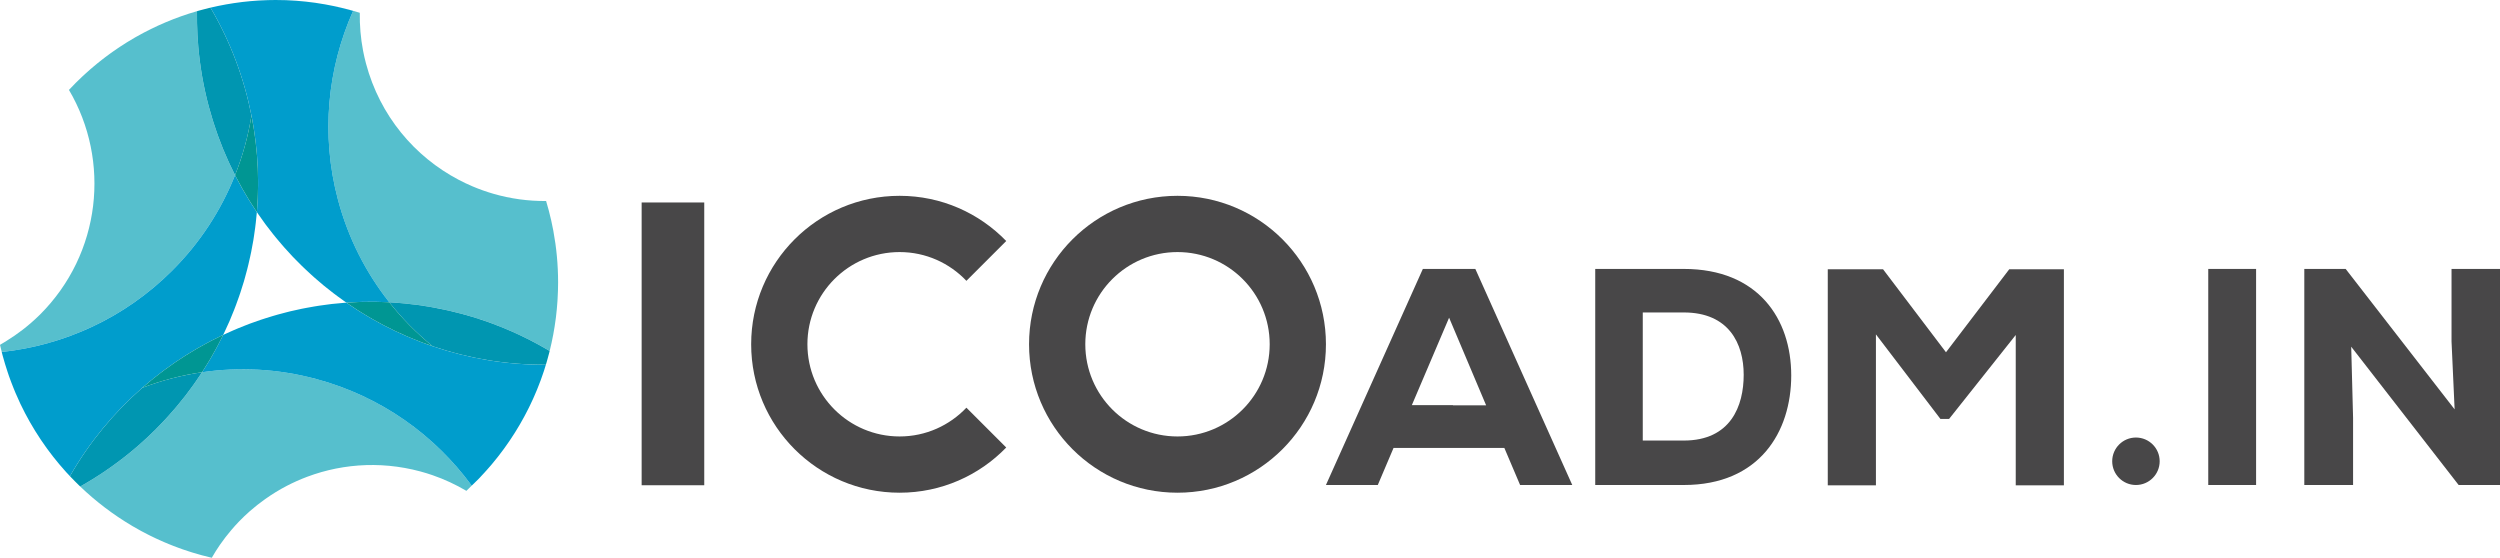 <svg xmlns="http://www.w3.org/2000/svg" xmlns:xlink="http://www.w3.org/1999/xlink" version="1.1" id="Layer_1" x="0px" y="0px" width="414.394px" height="92.453px" viewBox="0 0 414.394 92.453" enable-background="new 0 0 414.394 92.453" xml:space="preserve">
<g>
	<path fill="#56BFCD" d="M52.441,62.826c-6.386-1.72-12.807-2.026-18.944-1.127c-0.061,0.094-0.127,0.185-0.189,0.278   c-0.288,0.437-0.582,0.871-0.883,1.303c-0.132,0.189-0.263,0.378-0.398,0.566c-0.392,0.547-0.793,1.09-1.207,1.627   c-0.035,0.045-0.067,0.091-0.102,0.136c-0.448,0.577-0.912,1.146-1.385,1.711c-0.14,0.167-0.284,0.333-0.426,0.499   c-0.359,0.418-0.724,0.833-1.097,1.243c-0.149,0.164-0.297,0.329-0.448,0.492c-0.51,0.549-1.028,1.093-1.563,1.627   c-0.953,0.95-1.931,1.859-2.932,2.728c-3.002,2.604-6.211,4.844-9.566,6.736c0.001,0.001,0.002,0.002,0.003,0.003   c2.584,2.475,5.451,4.655,8.547,6.49c0.044,0.026,0.087,0.053,0.131,0.079c0.351,0.207,0.707,0.406,1.064,0.603   c0.126,0.07,0.251,0.141,0.377,0.209c0.317,0.172,0.638,0.338,0.96,0.503c0.172,0.088,0.344,0.176,0.517,0.262   c0.295,0.147,0.593,0.289,0.892,0.43c0.207,0.097,0.414,0.193,0.622,0.287c0.278,0.126,0.558,0.249,0.838,0.369   c0.236,0.101,0.473,0.2,0.712,0.297c0.263,0.108,0.527,0.215,0.793,0.318c0.264,0.102,0.529,0.2,0.795,0.298   c0.248,0.091,0.496,0.183,0.745,0.27c0.295,0.103,0.593,0.199,0.89,0.296c0.228,0.074,0.455,0.15,0.684,0.221   c0.345,0.106,0.693,0.205,1.042,0.303c0.188,0.053,0.374,0.11,0.562,0.161c0.54,0.145,1.084,0.283,1.631,0.409   c0.422-0.736,0.872-1.451,1.349-2.143c0.587-0.851,1.218-1.663,1.883-2.444c0.416-0.488,0.841-0.967,1.285-1.426   c0.002-0.002,0.003-0.003,0.005-0.005c0.575-0.595,1.172-1.165,1.791-1.709c0.801-0.705,1.641-1.362,2.509-1.978   c1.148-0.815,2.347-1.555,3.595-2.205c1.096-0.571,2.227-1.076,3.386-1.511c0.387-0.145,0.776-0.283,1.169-0.412   c1.571-0.519,3.19-0.912,4.841-1.172c0.826-0.13,1.66-0.226,2.5-0.288c1.681-0.123,3.386-0.108,5.103,0.053   c0.858,0.081,1.719,0.199,2.581,0.354c0.862,0.155,1.724,0.348,2.586,0.581c0.685,0.185,1.358,0.392,2.018,0.62   c1.981,0.686,3.849,1.563,5.601,2.593c0.304-0.279,0.586-0.578,0.882-0.865C72.071,72.147,63.2,65.724,52.441,62.826z"/>
	<path fill="#56BFCD" d="M0.29,58.347c10.308-1.116,20.325-5.589,28.226-13.471c4.682-4.67,8.158-10.077,10.447-15.841   c-0.054-0.105-0.102-0.214-0.155-0.32c-0.235-0.469-0.465-0.943-0.688-1.421c-0.096-0.206-0.193-0.411-0.287-0.618   c-0.283-0.624-0.557-1.253-0.819-1.89c-0.017-0.042-0.036-0.083-0.053-0.124c-0.276-0.677-0.537-1.364-0.789-2.056   c-0.074-0.205-0.146-0.411-0.218-0.617c-0.183-0.52-0.359-1.043-0.528-1.571c-0.067-0.21-0.136-0.419-0.201-0.631   c-0.22-0.716-0.432-1.436-0.627-2.166c-0.879-3.296-1.446-6.6-1.731-9.886c-0.114-1.314-0.182-2.626-0.207-3.932   c-0.012-0.651-0.014-1.3-0.005-1.949c0,0-0.001,0-0.001,0c-3.532,1.02-6.89,2.446-10.025,4.22   c-0.083,0.047-0.168,0.093-0.251,0.141c-0.346,0.199-0.687,0.404-1.028,0.611c-0.132,0.08-0.264,0.16-0.395,0.241   c-0.306,0.191-0.609,0.386-0.91,0.584c-0.162,0.106-0.324,0.212-0.485,0.321c-0.276,0.185-0.549,0.374-0.82,0.565   c-0.183,0.129-0.364,0.258-0.545,0.389c-0.25,0.181-0.499,0.365-0.745,0.551c-0.198,0.15-0.394,0.302-0.59,0.455   c-0.227,0.177-0.453,0.355-0.676,0.536c-0.212,0.172-0.421,0.348-0.629,0.523c-0.204,0.171-0.409,0.342-0.61,0.517   c-0.227,0.198-0.451,0.401-0.674,0.603c-0.178,0.161-0.357,0.319-0.532,0.483c-0.256,0.239-0.507,0.484-0.758,0.729   c-0.138,0.135-0.279,0.266-0.415,0.403c-0.385,0.385-0.765,0.776-1.137,1.175c6.931,11.754,5.345,27.126-4.807,37.252l0,0h0   c-0.036,0.035-0.074,0.067-0.109,0.102c-0.88,0.869-1.803,1.665-2.758,2.403c-0.87,0.673-1.77,1.288-2.691,1.857   C0.711,56.734,0.36,56.959,0,57.163C0.089,57.561,0.191,57.954,0.29,58.347z"/>
	<path fill="#56BFCD" d="M58.531,1.801c-4.241,9.519-5.4,20.488-2.51,31.327c1.704,6.392,4.651,12.108,8.5,16.973   c0.123,0.007,0.246,0.02,0.369,0.027c0.518,0.031,1.036,0.069,1.555,0.114c0.23,0.02,0.46,0.039,0.69,0.062   c0.685,0.068,1.37,0.145,2.056,0.237c0.039,0.005,0.079,0.009,0.118,0.014c0.723,0.099,1.446,0.217,2.17,0.344   c0.217,0.038,0.435,0.08,0.652,0.121c0.538,0.101,1.075,0.21,1.613,0.326c0.218,0.047,0.435,0.093,0.653,0.143   c0.728,0.167,1.457,0.343,2.185,0.539c4.578,1.233,8.87,2.994,12.85,5.183c0.567,0.312,1.127,0.632,1.681,0.961l0-0.001   c0.442-1.774,0.782-3.588,1.017-5.434c0.009-0.072,0.019-0.143,0.028-0.215c0.106-0.862,0.186-1.733,0.244-2.609   c0.009-0.141,0.016-0.283,0.024-0.425c0.05-0.88,0.083-1.764,0.083-2.657v0c0-2.937-0.274-5.81-0.793-8.596   c-0.104-0.557-0.218-1.111-0.341-1.661c-0.247-1.1-0.532-2.186-0.854-3.256c-2.984,0.027-5.915-0.385-8.711-1.191   c-1.198-0.345-2.372-0.763-3.515-1.249c-0.762-0.324-1.51-0.679-2.242-1.063c-7.323-3.841-13.078-10.627-15.386-19.285   c-0.188-0.703-0.348-1.407-0.483-2.111c-0.404-2.111-0.576-4.22-0.547-6.302c-0.584-0.182-1.173-0.352-1.767-0.511   c-0.076-0.02-0.154-0.038-0.23-0.058c-0.533-0.14-1.068-0.273-1.608-0.394c-0.034-0.008-0.068-0.014-0.102-0.022   c-0.15-0.033-0.303-0.06-0.453-0.092C56.508,1.262,57.526,1.515,58.531,1.801z"/>
	<path fill="#009DCC" d="M71.723,57.402c-0.62-0.211-1.235-0.436-1.847-0.668c-0.149-0.056-0.296-0.116-0.444-0.174   c-0.507-0.197-1.012-0.401-1.513-0.613c-0.204-0.086-0.407-0.172-0.61-0.261c-0.496-0.216-0.988-0.439-1.478-0.669   c-0.151-0.071-0.303-0.138-0.453-0.21c-0.607-0.291-1.208-0.594-1.804-0.906c-0.202-0.106-0.401-0.216-0.601-0.324   c-0.414-0.223-0.825-0.45-1.233-0.683c-0.229-0.131-0.458-0.262-0.686-0.396c-0.419-0.247-0.834-0.5-1.247-0.757   c-0.179-0.111-0.36-0.219-0.537-0.333c-0.551-0.352-1.095-0.714-1.633-1.084c-0.075-0.052-0.153-0.101-0.228-0.153   c-0.13,0.009-0.261,0.016-0.391,0.026l-0.001,0c-0.676,0.053-1.351,0.114-2.022,0.191c-0.151,0.017-0.3,0.04-0.451,0.058   c-0.551,0.067-1.1,0.141-1.647,0.224c-0.193,0.029-0.385,0.062-0.578,0.093c-0.071,0.012-0.143,0.023-0.214,0.035   c-0.446,0.074-0.89,0.153-1.333,0.238c-0.156,0.03-0.312,0.06-0.468,0.09c-0.104,0.021-0.208,0.039-0.311,0.06   c-0.175,0.036-0.348,0.078-0.523,0.116c-0.449,0.096-0.899,0.19-1.345,0.297c-0.001,0-0.002,0-0.003,0.001   c-0.208,0.05-0.414,0.105-0.621,0.158c-0.001,0-0.001,0-0.002,0c-0.485,0.122-0.969,0.249-1.451,0.383   c-0.122,0.034-0.243,0.071-0.365,0.106c-0.151,0.044-0.303,0.087-0.454,0.132c-0.41,0.121-0.817,0.247-1.223,0.377   c-0.264,0.084-0.529,0.167-0.792,0.256c-0.485,0.163-0.966,0.335-1.446,0.51c-0.109,0.04-0.219,0.075-0.327,0.116   c-0.222,0.083-0.442,0.172-0.663,0.257c-0.039,0.015-0.077,0.031-0.116,0.046c-0.404,0.157-0.807,0.315-1.206,0.481   c-0.265,0.11-0.529,0.224-0.792,0.338c-0.389,0.168-0.776,0.342-1.161,0.519l-0.001,0.001c-0.169,0.078-0.339,0.155-0.507,0.234   c-0.042,0.086-0.088,0.17-0.13,0.256c-0.217,0.441-0.44,0.88-0.669,1.316c-0.115,0.219-0.23,0.438-0.348,0.657   c-0.285,0.526-0.578,1.048-0.881,1.567c-0.059,0.101-0.114,0.203-0.174,0.304c-0.359,0.607-0.733,1.208-1.116,1.805   c-0.061,0.094-0.119,0.189-0.18,0.283c6.137-0.899,12.559-0.593,18.944,1.127c10.759,2.898,19.631,9.32,25.75,17.67   c0.393-0.381,0.794-0.755,1.173-1.15c0.116-0.12,0.226-0.244,0.341-0.365c0.616-0.654,1.22-1.32,1.8-2.007   c0.005-0.006,0.011-0.013,0.016-0.019c0.332-0.395,0.657-0.795,0.976-1.201c0.024-0.03,0.047-0.06,0.071-0.091   c0.26-0.332,0.513-0.67,0.765-1.009c0.041-0.055,0.083-0.108,0.123-0.163c0.039-0.053,0.078-0.107,0.117-0.16   c0.274-0.377,0.542-0.757,0.805-1.143c0.052-0.077,0.104-0.154,0.156-0.231c0.002-0.002,0.003-0.005,0.005-0.008   c0.245-0.364,0.486-0.731,0.721-1.102c0.064-0.102,0.128-0.205,0.192-0.307c0.221-0.355,0.439-0.713,0.65-1.074   c0.074-0.126,0.146-0.253,0.218-0.38c0.197-0.344,0.392-0.689,0.58-1.038c0.081-0.151,0.16-0.303,0.24-0.455   c0.081-0.154,0.16-0.311,0.24-0.466c0.092-0.177,0.185-0.354,0.274-0.533c0.088-0.178,0.173-0.358,0.259-0.537   c0.028-0.059,0.055-0.118,0.083-0.177c0.122-0.258,0.246-0.515,0.364-0.775c0.022-0.048,0.042-0.097,0.063-0.145   c0.07-0.159,0.14-0.319,0.209-0.479c0.13-0.299,0.261-0.597,0.384-0.899c0.097-0.237,0.188-0.476,0.281-0.715   c0.11-0.28,0.221-0.559,0.325-0.842c0.076-0.207,0.146-0.417,0.22-0.626c0.023-0.068,0.048-0.135,0.071-0.203   c0.088-0.252,0.179-0.503,0.262-0.757c0.025-0.075,0.046-0.151,0.07-0.227c0.081-0.252,0.158-0.506,0.235-0.76   c-6.472,0.038-12.805-1.03-18.769-3.062C71.716,57.395,71.719,57.398,71.723,57.402z"/>
	<path fill="#0096B1" d="M76.58,52.029c-0.728-0.196-1.456-0.372-2.185-0.539c-0.218-0.05-0.436-0.096-0.653-0.143   c-0.538-0.117-1.075-0.225-1.613-0.326c-0.217-0.041-0.435-0.083-0.652-0.121c-0.724-0.127-1.447-0.245-2.17-0.344   c-0.04-0.005-0.079-0.009-0.118-0.014c-0.686-0.093-1.371-0.17-2.056-0.237c-0.23-0.023-0.46-0.042-0.69-0.062   c-0.519-0.045-1.037-0.083-1.555-0.114c-0.121-0.007-0.243-0.015-0.364-0.021c2.137,2.7,4.548,5.142,7.187,7.284   c5.964,2.032,12.297,3.1,18.769,3.062c0.002-0.006,0.004-0.011,0.005-0.017c0.037-0.122,0.076-0.242,0.112-0.364   c0.062-0.209,0.12-0.42,0.179-0.63c0.094-0.336,0.185-0.673,0.272-1.012c0.022-0.086,0.042-0.172,0.063-0.258   c-0.554-0.329-1.115-0.649-1.681-0.961C85.45,55.023,81.157,53.262,76.58,52.029z"/>
	<path fill="#009DCC" d="M23.578,64.285c-0.003,0.001-0.007,0.003-0.011,0.004c0.501-0.438,1.011-0.865,1.527-1.285   c0.143-0.116,0.288-0.229,0.431-0.344c0.406-0.325,0.816-0.644,1.23-0.957c0.183-0.138,0.365-0.276,0.549-0.412   c0.438-0.323,0.881-0.64,1.328-0.95c0.13-0.09,0.258-0.184,0.389-0.274c0.551-0.376,1.108-0.74,1.671-1.097   c0.208-0.132,0.418-0.258,0.627-0.387c0.385-0.237,0.773-0.47,1.163-0.698c0.233-0.136,0.467-0.272,0.702-0.405   c0.425-0.24,0.854-0.473,1.285-0.703c0.181-0.097,0.361-0.197,0.543-0.292c0.575-0.298,1.156-0.584,1.741-0.863   c0.08-0.038,0.157-0.08,0.237-0.118c0.061-0.125,0.124-0.249,0.184-0.374c0-0.001,0.001-0.001,0.001-0.001   c0.194-0.407,0.376-0.817,0.56-1.226c0.096-0.213,0.199-0.424,0.292-0.638c0.068-0.157,0.131-0.316,0.197-0.474   c0.208-0.492,0.411-0.986,0.605-1.483c0.058-0.148,0.113-0.297,0.17-0.446c0.038-0.1,0.076-0.199,0.114-0.299   c0.162-0.434,0.319-0.868,0.47-1.305c0.037-0.106,0.074-0.212,0.11-0.318c0.046-0.132,0.093-0.264,0.137-0.396   c0.21-0.63,0.41-1.263,0.598-1.899c0.029-0.099,0.056-0.199,0.083-0.298c0.03-0.104,0.058-0.209,0.088-0.314   c0.132-0.468,0.26-0.937,0.38-1.407c0.006-0.024,0.011-0.047,0.017-0.071c0.063-0.247,0.124-0.495,0.183-0.743   c0.103-0.431,0.201-0.863,0.294-1.296c0.045-0.209,0.092-0.418,0.134-0.627c0.009-0.045,0.02-0.09,0.029-0.135   c0.129-0.64,0.249-1.282,0.356-1.926c0.038-0.228,0.069-0.457,0.104-0.686c0.071-0.459,0.138-0.918,0.197-1.378   c0.036-0.279,0.069-0.557,0.102-0.837c0.051-0.444,0.095-0.889,0.136-1.333c0-0.001,0-0.002,0-0.002   c0.013-0.145,0.027-0.289,0.039-0.433c-0.059-0.087-0.114-0.178-0.172-0.265c-0.273-0.408-0.541-0.821-0.804-1.237   c-0.131-0.207-0.262-0.413-0.39-0.622c-0.321-0.523-0.635-1.052-0.94-1.587c-0.05-0.087-0.102-0.172-0.152-0.26   c-0.347-0.616-0.68-1.241-1.006-1.872c-0.048-0.094-0.099-0.185-0.146-0.279c-2.29,5.764-5.765,11.171-10.447,15.841   C20.615,52.758,10.598,57.232,0.29,58.347c0.041,0.163,0.077,0.328,0.12,0.49c0.017,0.064,0.036,0.127,0.054,0.191   c0.235,0.874,0.499,1.736,0.783,2.589c0.08,0.24,0.157,0.481,0.241,0.72c0.116,0.33,0.239,0.656,0.361,0.983   c0.133,0.353,0.27,0.703,0.411,1.052c0.102,0.253,0.204,0.506,0.31,0.756c0.259,0.607,0.525,1.211,0.808,1.805   c0.001,0.003,0.003,0.006,0.004,0.008c0.005,0.01,0.009,0.02,0.014,0.029c0.173,0.363,0.356,0.719,0.538,1.076   c0.065,0.127,0.125,0.257,0.191,0.383c0.017,0.033,0.034,0.066,0.051,0.099c0.239,0.457,0.487,0.908,0.74,1.356   c0.022,0.039,0.043,0.077,0.066,0.116c0.008,0.015,0.017,0.03,0.025,0.045c0.243,0.424,0.493,0.843,0.748,1.259   c0.044,0.072,0.088,0.145,0.132,0.216c0.244,0.393,0.496,0.781,0.751,1.166c0.06,0.09,0.118,0.18,0.178,0.27   c0.057,0.085,0.118,0.167,0.176,0.252c0.189,0.276,0.38,0.552,0.574,0.824c0.075,0.105,0.149,0.212,0.225,0.317   c0.078,0.107,0.159,0.211,0.238,0.317c0.168,0.227,0.337,0.453,0.51,0.677c0.091,0.118,0.179,0.238,0.271,0.355   c0.245,0.313,0.497,0.619,0.75,0.926c0.104,0.126,0.205,0.254,0.311,0.379c0.25,0.297,0.507,0.587,0.764,0.877   c0.113,0.127,0.223,0.257,0.337,0.384c0.203,0.224,0.412,0.441,0.619,0.661C14.789,73.335,18.861,68.413,23.578,64.285z"/>
	<path fill="#0096B1" d="M23.578,64.285c-4.717,4.128-8.789,9.05-11.984,14.638c0.064,0.068,0.127,0.136,0.191,0.204   c0.031,0.032,0.061,0.065,0.091,0.097c0.176,0.184,0.355,0.366,0.535,0.547c0.215,0.217,0.432,0.433,0.651,0.646   c0.079,0.076,0.159,0.151,0.238,0.227c3.354-1.892,6.564-4.131,9.566-6.736c1.001-0.869,1.979-1.778,2.932-2.728   c0.535-0.534,1.053-1.078,1.563-1.627c0.151-0.163,0.299-0.328,0.448-0.492c0.373-0.41,0.738-0.825,1.097-1.243   c0.142-0.166,0.286-0.331,0.426-0.499c0.473-0.564,0.937-1.133,1.385-1.711c0.035-0.045,0.068-0.091,0.102-0.136   c0.414-0.536,0.814-1.08,1.207-1.627c0.135-0.188,0.266-0.377,0.398-0.566c0.301-0.431,0.595-0.865,0.883-1.303   c0.061-0.092,0.122-0.185,0.182-0.277C30.079,62.201,26.756,63.069,23.578,64.285z"/>
	<path fill="#009693" d="M36.756,55.621c-0.585,0.279-1.166,0.565-1.741,0.863c-0.182,0.095-0.361,0.195-0.543,0.292   c-0.431,0.229-0.86,0.463-1.285,0.703c-0.235,0.133-0.469,0.269-0.702,0.405c-0.39,0.228-0.778,0.461-1.163,0.698   c-0.209,0.129-0.42,0.256-0.627,0.387c-0.563,0.357-1.121,0.721-1.671,1.097c-0.131,0.089-0.259,0.183-0.389,0.274   c-0.447,0.311-0.89,0.627-1.328,0.95c-0.184,0.136-0.367,0.274-0.549,0.412c-0.414,0.313-0.824,0.633-1.23,0.957   c-0.144,0.115-0.288,0.228-0.431,0.344c-0.513,0.418-1.018,0.846-1.516,1.282c3.178-1.216,6.501-2.084,9.912-2.585   c0.062-0.095,0.126-0.189,0.187-0.284c0.383-0.597,0.757-1.198,1.116-1.805c0.06-0.101,0.115-0.203,0.174-0.304   c0.302-0.519,0.596-1.041,0.881-1.567c0.118-0.218,0.233-0.437,0.348-0.657c0.229-0.436,0.452-0.875,0.669-1.316   c0.042-0.084,0.083-0.168,0.124-0.253C36.911,55.55,36.833,55.585,36.756,55.621z"/>
	<path fill="#009DCC" d="M41.683,19.16c0.001-0.006,0.002-0.013,0.003-0.019c0.124,0.628,0.235,1.258,0.338,1.889   c0.021,0.129,0.038,0.259,0.059,0.388c0.088,0.564,0.168,1.128,0.239,1.694c0.027,0.216,0.053,0.433,0.078,0.649   c0.06,0.528,0.113,1.056,0.159,1.585c0.016,0.18,0.035,0.359,0.049,0.539c0.052,0.674,0.092,1.349,0.121,2.025   c0.009,0.212,0.012,0.423,0.019,0.635c0.015,0.484,0.025,0.968,0.028,1.453c0.001,0.262,0.002,0.524,0,0.786   c-0.004,0.478-0.015,0.956-0.03,1.434c-0.007,0.222-0.011,0.443-0.02,0.665c-0.029,0.655-0.069,1.309-0.121,1.962   c-0.008,0.104-0.015,0.208-0.024,0.313c0.074,0.11,0.147,0.221,0.222,0.33c0.388,0.565,0.782,1.123,1.188,1.671   c0.058,0.077,0.117,0.154,0.176,0.23c0.035,0.047,0.072,0.094,0.108,0.141c0.33,0.438,0.665,0.871,1.006,1.298   c0.077,0.097,0.156,0.192,0.234,0.287c0.089,0.109,0.177,0.219,0.267,0.327c0.292,0.356,0.589,0.707,0.89,1.055   c0.167,0.193,0.333,0.388,0.502,0.579c0.44,0.497,0.887,0.987,1.343,1.466c0.064,0.067,0.13,0.133,0.195,0.199   c0.074,0.077,0.15,0.153,0.225,0.229c0.346,0.356,0.694,0.708,1.049,1.055c0.201,0.196,0.403,0.389,0.607,0.583   c0.317,0.301,0.638,0.598,0.962,0.892c0.143,0.13,0.285,0.259,0.429,0.388c0.055,0.049,0.109,0.099,0.164,0.148   c0.489,0.432,0.984,0.856,1.487,1.271c0.169,0.139,0.342,0.272,0.512,0.409c0.37,0.298,0.743,0.593,1.12,0.881   c0.223,0.171,0.448,0.339,0.674,0.506c0.352,0.261,0.708,0.518,1.066,0.771c0.137,0.097,0.274,0.194,0.412,0.29   c0.112-0.008,0.226-0.01,0.339-0.018c0.482-0.031,0.965-0.057,1.449-0.076c0.249-0.01,0.497-0.02,0.746-0.027   c0.619-0.017,1.239-0.024,1.86-0.02c0.093,0.001,0.185-0.002,0.278-0.001c0.704,0.007,1.411,0.032,2.118,0.066   c0.105,0.005,0.21,0.007,0.316,0.013c-3.849-4.866-6.796-10.582-8.5-16.973c-2.889-10.839-1.73-21.808,2.51-31.327   c-1.005-0.286-2.023-0.54-3.053-0.761c-0.083-0.018-0.167-0.034-0.251-0.051c-0.433-0.09-0.867-0.176-1.304-0.255   c-0.546-0.097-1.094-0.188-1.646-0.266c-0.026-0.004-0.051-0.007-0.077-0.01c-0.014-0.002-0.029-0.004-0.043-0.006   c-0.185-0.026-0.372-0.046-0.558-0.069c-0.298-0.038-0.595-0.079-0.896-0.111c-0.102-0.011-0.205-0.02-0.308-0.03   c-0.034-0.003-0.068-0.006-0.102-0.01c-0.404-0.04-0.809-0.078-1.216-0.108c-0.261-0.019-0.525-0.031-0.787-0.045   c-0.084-0.005-0.168-0.009-0.252-0.014c-0.212-0.012-0.423-0.026-0.636-0.034C46.828,0.012,46.253,0,45.675,0h0   c-0.847,0-1.686,0.03-2.522,0.075c-0.136,0.007-0.273,0.014-0.409,0.022c-0.833,0.053-1.661,0.126-2.482,0.222   c-0.064,0.007-0.128,0.016-0.193,0.024c-1.758,0.214-3.486,0.523-5.18,0.924C38.192,6.884,40.453,12.94,41.683,19.16z"/>
	<path fill="#0096B1" d="M41.683,19.16c-1.23-6.22-3.49-12.276-6.793-17.892h0l0,0c-0.086,0.02-0.173,0.04-0.259,0.061c0,0,0,0,0,0   c-0.344,0.084-0.685,0.172-1.026,0.263c-0.073,0.02-0.146,0.04-0.22,0.059c-0.146,0.04-0.293,0.077-0.438,0.118   c-0.097,0.027-0.193,0.058-0.29,0.086c-0.009,0.648-0.007,1.298,0.005,1.949c0.025,1.306,0.094,2.618,0.207,3.932   c0.285,3.286,0.852,6.59,1.731,9.886c0.195,0.73,0.407,1.451,0.627,2.167c0.065,0.211,0.133,0.421,0.201,0.631   c0.169,0.528,0.345,1.052,0.528,1.571c0.072,0.206,0.143,0.412,0.218,0.617c0.252,0.692,0.513,1.379,0.789,2.056   c0.017,0.042,0.036,0.083,0.053,0.124c0.262,0.637,0.536,1.266,0.819,1.89c0.094,0.207,0.191,0.412,0.287,0.618   c0.223,0.478,0.453,0.951,0.688,1.421c0.052,0.104,0.104,0.209,0.157,0.313C40.237,25.828,41.147,22.518,41.683,19.16z"/>
	<path fill="#009693" d="M57.638,50.325c0.539,0.37,1.083,0.733,1.633,1.084c0.177,0.113,0.358,0.221,0.537,0.333   c0.413,0.257,0.828,0.511,1.247,0.757c0.227,0.134,0.456,0.265,0.686,0.396c0.408,0.233,0.819,0.46,1.233,0.683   c0.2,0.108,0.399,0.218,0.601,0.324c0.596,0.312,1.197,0.615,1.804,0.906c0.15,0.072,0.302,0.139,0.453,0.21   c0.49,0.23,0.982,0.453,1.478,0.669c0.203,0.088,0.406,0.175,0.61,0.261c0.501,0.211,1.006,0.416,1.513,0.613   c0.148,0.058,0.295,0.118,0.444,0.174c0.607,0.23,1.22,0.448,1.835,0.658c-2.639-2.142-5.05-4.584-7.187-7.284   c-0.107-0.006-0.214-0.014-0.321-0.018c-0.707-0.034-1.414-0.058-2.118-0.066c-0.093-0.001-0.185,0.002-0.278,0.001   c-0.622-0.004-1.241,0.004-1.86,0.02c-0.249,0.007-0.498,0.017-0.746,0.027c-0.484,0.019-0.967,0.045-1.449,0.076   c-0.111,0.007-0.221,0.014-0.332,0.022C57.493,50.221,57.564,50.274,57.638,50.325z"/>
	<path fill="#009693" d="M39.11,29.315c0.326,0.631,0.659,1.257,1.006,1.872c0.049,0.087,0.102,0.172,0.152,0.26   c0.305,0.535,0.619,1.064,0.94,1.587c0.128,0.209,0.259,0.415,0.39,0.622c0.263,0.416,0.532,0.829,0.804,1.237   c0.057,0.086,0.115,0.172,0.173,0.258c0.008-0.102,0.02-0.204,0.028-0.306c0.051-0.653,0.092-1.308,0.121-1.962   c0.01-0.221,0.013-0.443,0.02-0.665c0.016-0.478,0.027-0.956,0.03-1.434c0.002-0.262,0.002-0.524,0-0.786   c-0.003-0.484-0.013-0.969-0.028-1.453c-0.007-0.212-0.01-0.423-0.019-0.635c-0.028-0.676-0.068-1.351-0.121-2.025   c-0.014-0.18-0.033-0.359-0.049-0.539c-0.046-0.529-0.098-1.057-0.159-1.585c-0.025-0.217-0.051-0.433-0.078-0.649   c-0.072-0.565-0.151-1.13-0.239-1.694c-0.02-0.129-0.038-0.259-0.059-0.388c-0.102-0.625-0.219-1.248-0.342-1.87   c-0.536,3.358-1.445,6.667-2.716,9.869C39.015,29.124,39.061,29.22,39.11,29.315z"/>
</g>
<g>
	<path fill="#484748" d="M195.179,32.458c-13.59,0-24.606,11.016-24.606,24.606c0,13.59,11.016,24.606,24.606,24.606   c13.589,0,24.606-11.017,24.606-24.606C219.785,43.475,208.768,32.458,195.179,32.458z M195.179,72.347   c-8.44,0-15.282-6.842-15.282-15.283c0-8.44,6.842-15.282,15.282-15.282c8.44,0,15.283,6.842,15.283,15.282   C210.461,65.505,203.619,72.347,195.179,72.347z"/>
	<rect x="106.357" y="33.562" fill="#484748" width="10.378" height="46.871"/>
	<path fill="#484748" d="M279.105,44.577h-14.683v35.815c4.501,0,10.182,0,14.683,0c12.536,0,17.806-8.801,17.806-18.164   C296.91,52.865,291.436,44.577,279.105,44.577z M279.105,73.024h-6.803V51.792h6.803c7.47,0,9.925,5.166,9.925,10.334   C289.03,67.294,286.883,73.024,279.105,73.024z"/>
	<path fill="#484748" d="M322.562,58.391l-10.436-13.763c-3.02,0-6.141,0-9.159,0v35.815h7.982V55.425l10.692,14.019h1.433   l11.05-13.917v24.917h7.982V44.629h-9.055L322.562,58.391z"/>
	<rect x="366.035" y="44.577" fill="#484748" width="7.93" height="35.815"/>
	<polygon fill="#484748" points="406.36,44.577 406.36,56.6 406.872,67.856 388.811,44.577 381.956,44.577 381.956,80.392    390.04,80.392 390.04,69.237 389.731,57.471 407.537,80.392 414.394,80.392 414.394,44.577  "/>
	<path fill="#484748" d="M235.849,44.576l-16.064,35.815h8.595l2.61-6.141h18.368l2.61,6.141h8.646l-16.066-35.815H235.849z    M240.84,67.192V67.15h-6.814l6.173-14.489l6.141,14.531H240.84z"/>
	<path fill="#484748" d="M149.118,41.782c4.362,0,8.288,1.837,11.072,4.768l6.6-6.599c-4.473-4.618-10.735-7.493-17.672-7.493   c-13.589,0-24.606,11.016-24.606,24.606c0,13.59,11.017,24.606,24.606,24.606c6.937,0,13.199-2.875,17.672-7.493l-6.6-6.6   c-2.785,2.932-6.71,4.769-11.072,4.769c-8.44,0-15.283-6.842-15.283-15.283C133.836,48.624,140.678,41.782,149.118,41.782z"/>
	<circle fill="#484748" cx="354.048" cy="76.458" r="3.934"/>
</g>
</svg>